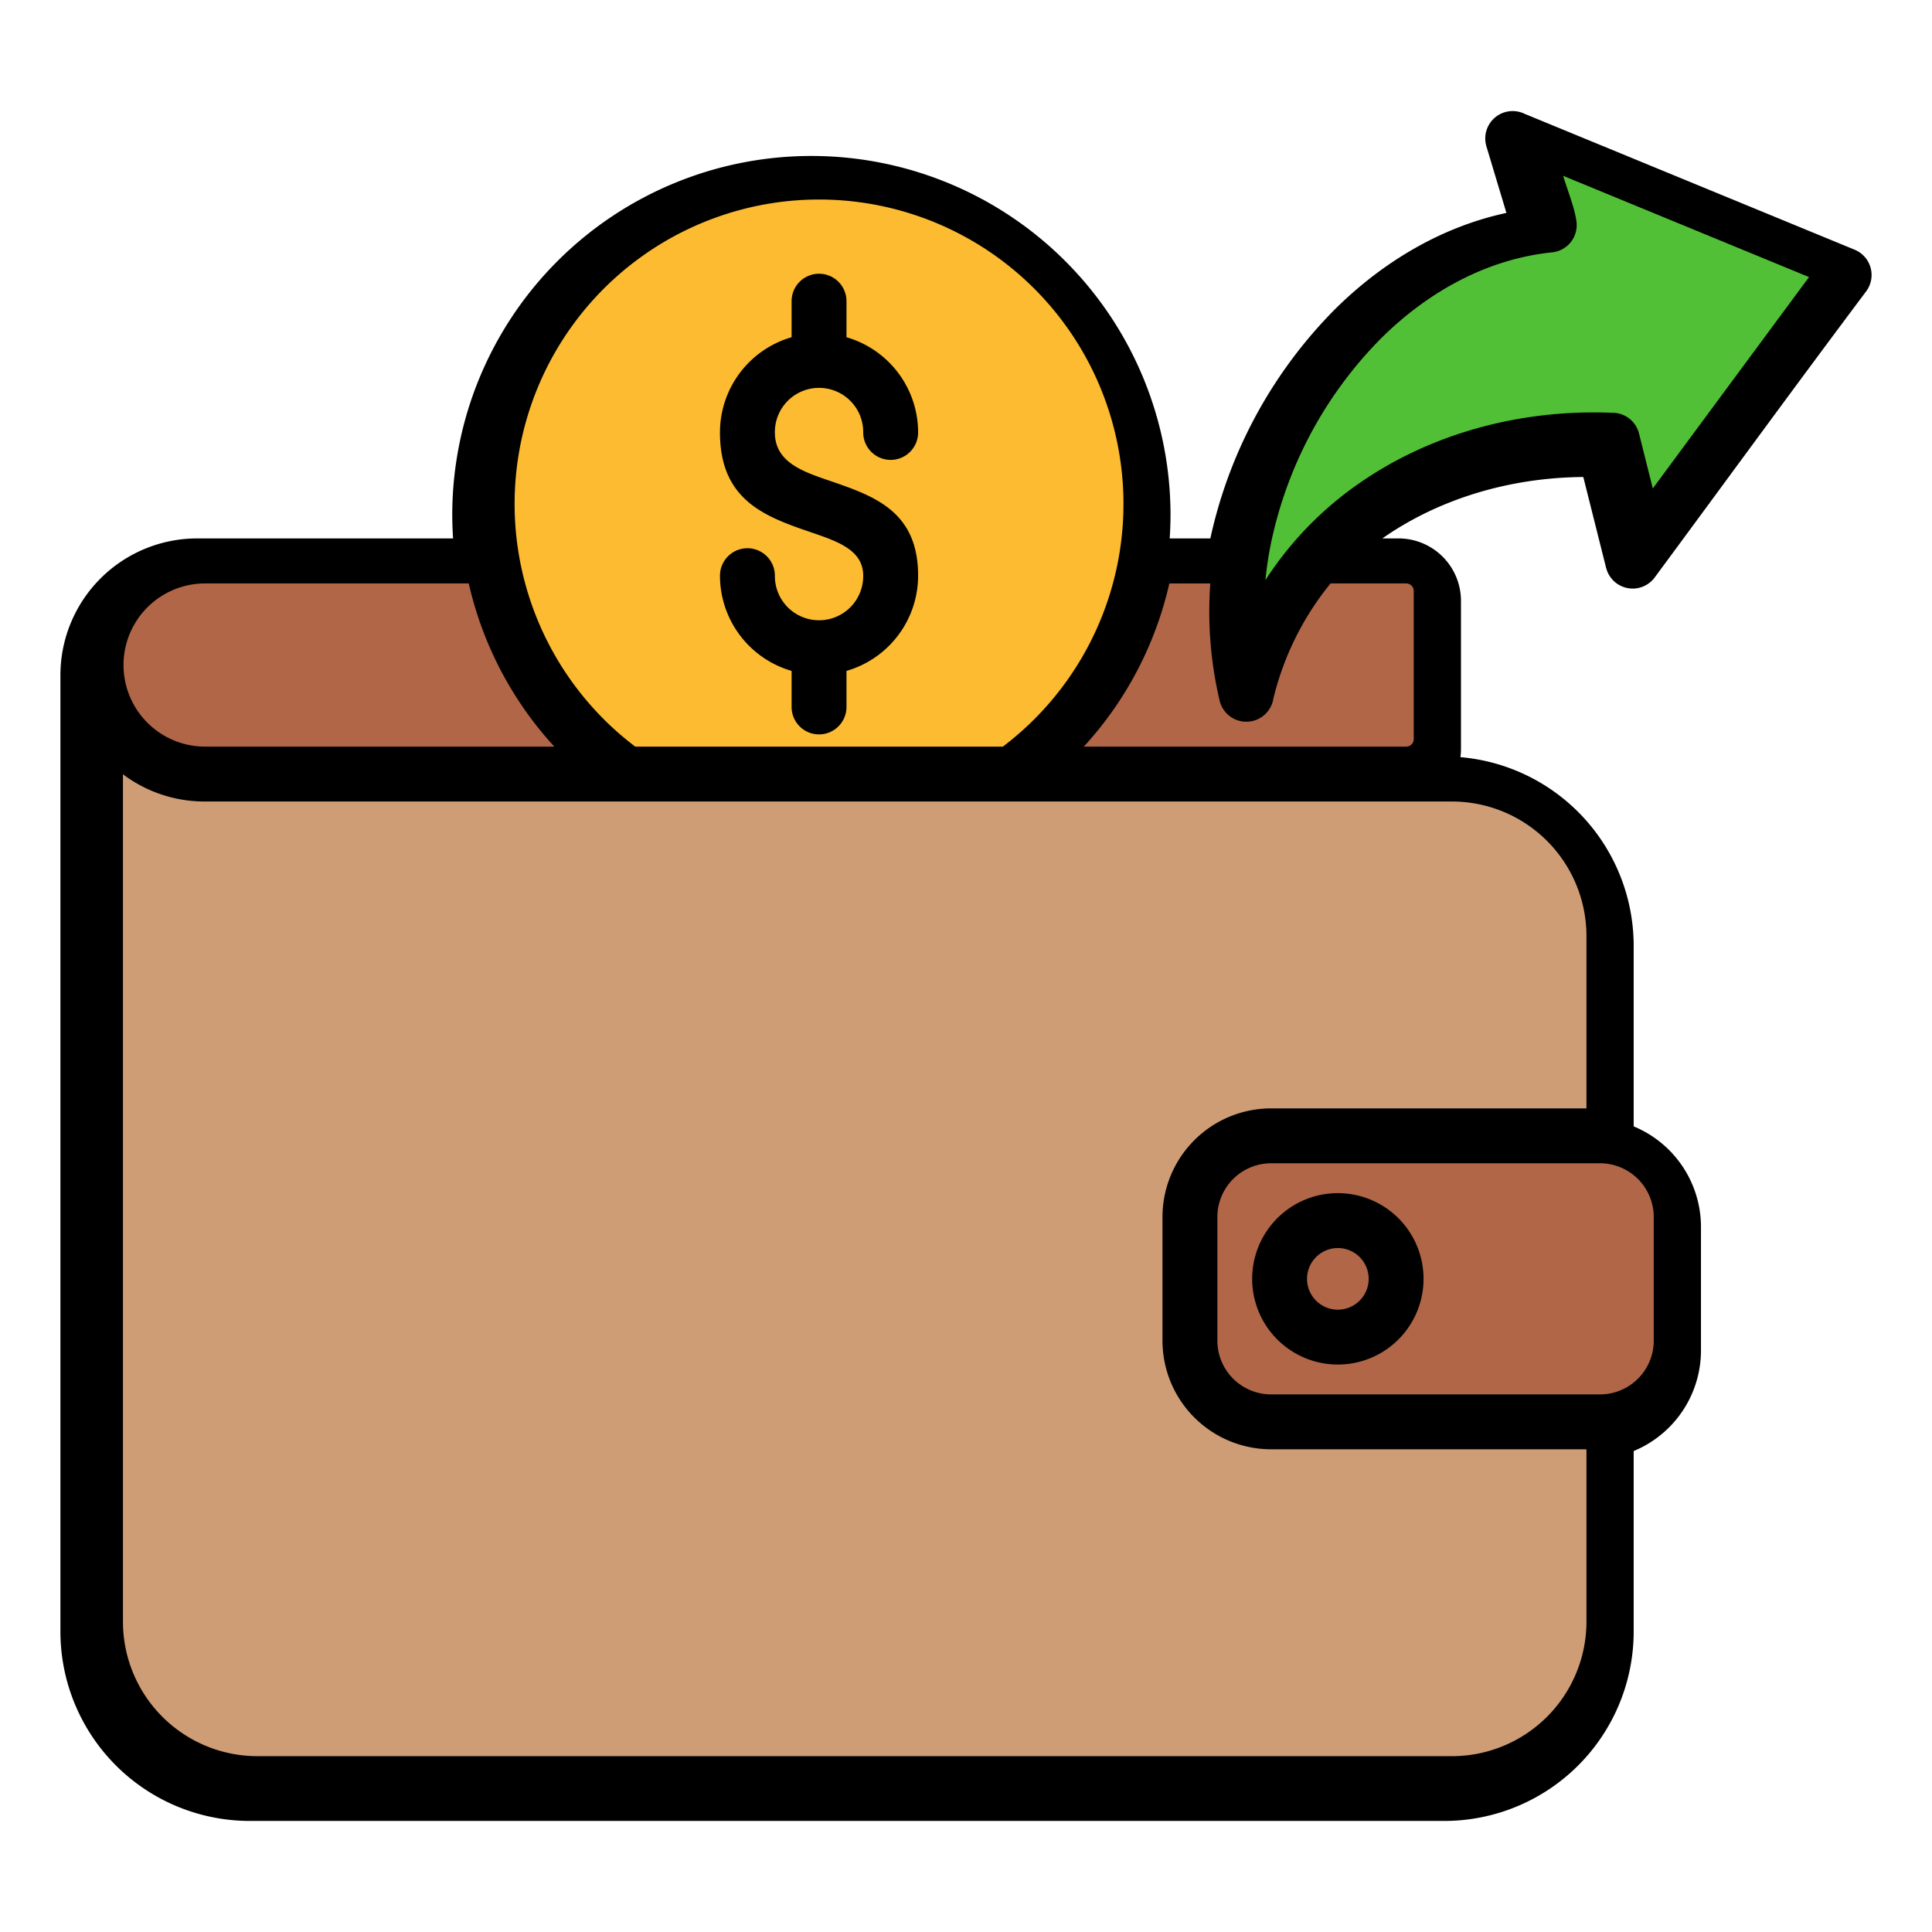 <svg id="Layer_1" viewBox="0 0 512 512" xmlns="http://www.w3.org/2000/svg" data-name="Layer 1"><g fill-rule="evenodd"><path d="m320.759 142.686q.246-1.149.52-2.3a123.394 123.394 0 0 1 32.321-58.25c12.836-12.768 28.441-22.018 45.617-25.714l-5.306-17.649a7.262 7.262 0 0 1 10.13-8.608l87.452 36.008a7.254 7.254 0 0 1 3.069 11.027c-18.844 25.125-37.387 50.581-56.06 75.845a7.25 7.25 0 0 1 -12.858-2.56h-.011l-6.042-24.075c-19.338.147-38 5.687-53.04 16.125l-.218.152h4.318a16.549 16.549 0 0 1 16.52 16.519v39.3a16.544 16.544 0 0 1 -.14 2.147 50.226 50.226 0 0 1 45.911 49.906v47.949a28.852 28.852 0 0 1 17.833 26.579v32.873a28.852 28.852 0 0 1 -17.833 26.578v47.95a50.207 50.207 0 0 1 -50.08 50.08h-316.771a50.207 50.207 0 0 1 -50.08-50.08v-253.634a36.254 36.254 0 0 1 36.168-36.168h67.893q-.219-3.218-.22-6.489a95.174 95.174 0 0 1 190.347 0q0 3.27-.22 6.489z"/><path d="m424.071 308.28h-87.266a14.251 14.251 0 0 0 -14.189 14.189v32.873a14.251 14.251 0 0 0 14.189 14.189h87.266a14.25 14.25 0 0 0 14.189-14.189v-32.873a14.25 14.25 0 0 0 -14.189-14.189zm-63.753 24.854a8.166 8.166 0 1 1 -5.772-2.39 8.137 8.137 0 0 1 5.772 2.39zm-5.772-16.934a22.708 22.708 0 1 1 -16.057 6.651 22.632 22.632 0 0 1 16.057-6.651z" fill="#b06647"/><path d="m168.341 197.862h97.429a80.678 80.678 0 1 0 -97.429 0zm41.442-117.962a7.273 7.273 0 1 1 14.545 0v9.472a26.273 26.273 0 0 1 18.98 25.231 7.273 7.273 0 0 1 -14.546 0 11.707 11.707 0 1 0 -23.413 0c0 7.837 7.274 10.327 14.445 12.781 11.84 4.053 23.514 8.049 23.514 25.178a26.276 26.276 0 0 1 -18.98 25.231v9.471a7.273 7.273 0 1 1 -14.545 0v-9.471a26.276 26.276 0 0 1 -18.98-25.231 7.273 7.273 0 1 1 14.546 0 11.707 11.707 0 1 0 23.413 0c0-6.763-6.765-9.079-13.628-11.428-12.077-4.134-24.334-8.328-24.334-26.534a26.276 26.276 0 0 1 18.98-25.232z" fill="#fcbb31"/><path d="m124.225 154.617h-70.017a21.623 21.623 0 0 0 0 43.245h92.692a95.02 95.02 0 0 1 -22.672-43.245z" fill="#b06647"/><path d="m336.805 293.735h83.621v-45.794a35.659 35.659 0 0 0 -35.534-35.534h-330.684a35.957 35.957 0 0 1 -21.622-7.214v224.678a35.659 35.659 0 0 0 35.535 35.534h316.771a35.659 35.659 0 0 0 35.534-35.534v-45.795h-83.621a28.8 28.8 0 0 1 -28.735-28.734v-32.873a28.8 28.8 0 0 1 28.735-28.734z" fill="#ce9d76"/><path d="m337.456 141.128a91.751 91.751 0 0 0 -2.1 12.59 91.759 91.759 0 0 1 24.984-25.731c18.913-13.128 42.638-19.574 66.83-18.6a7.265 7.265 0 0 1 7.188 5.5l3.652 14.554 41.4-56.013-65.164-26.834c1.025 3.411 3.211 8.927 3.56 12.327a7.256 7.256 0 0 1 -6.478 7.955c-17.077 1.751-32.779 10.3-45.469 22.93a108.647 108.647 0 0 0 -28.403 51.322z" fill="#52c037"/><path d="m337.451 185.173a7.264 7.264 0 0 1 -14.243.476 102.821 102.821 0 0 1 -2.733-23.871q.007-3.574.259-7.161h-10.848a95.045 95.045 0 0 1 -22.672 43.245h85.467a2 2 0 0 0 1.974-1.974v-39.3a2 2 0 0 0 -1.974-1.974h-20.07a76.849 76.849 0 0 0 -15.16 30.559z" fill="#b06647"/></g></svg>